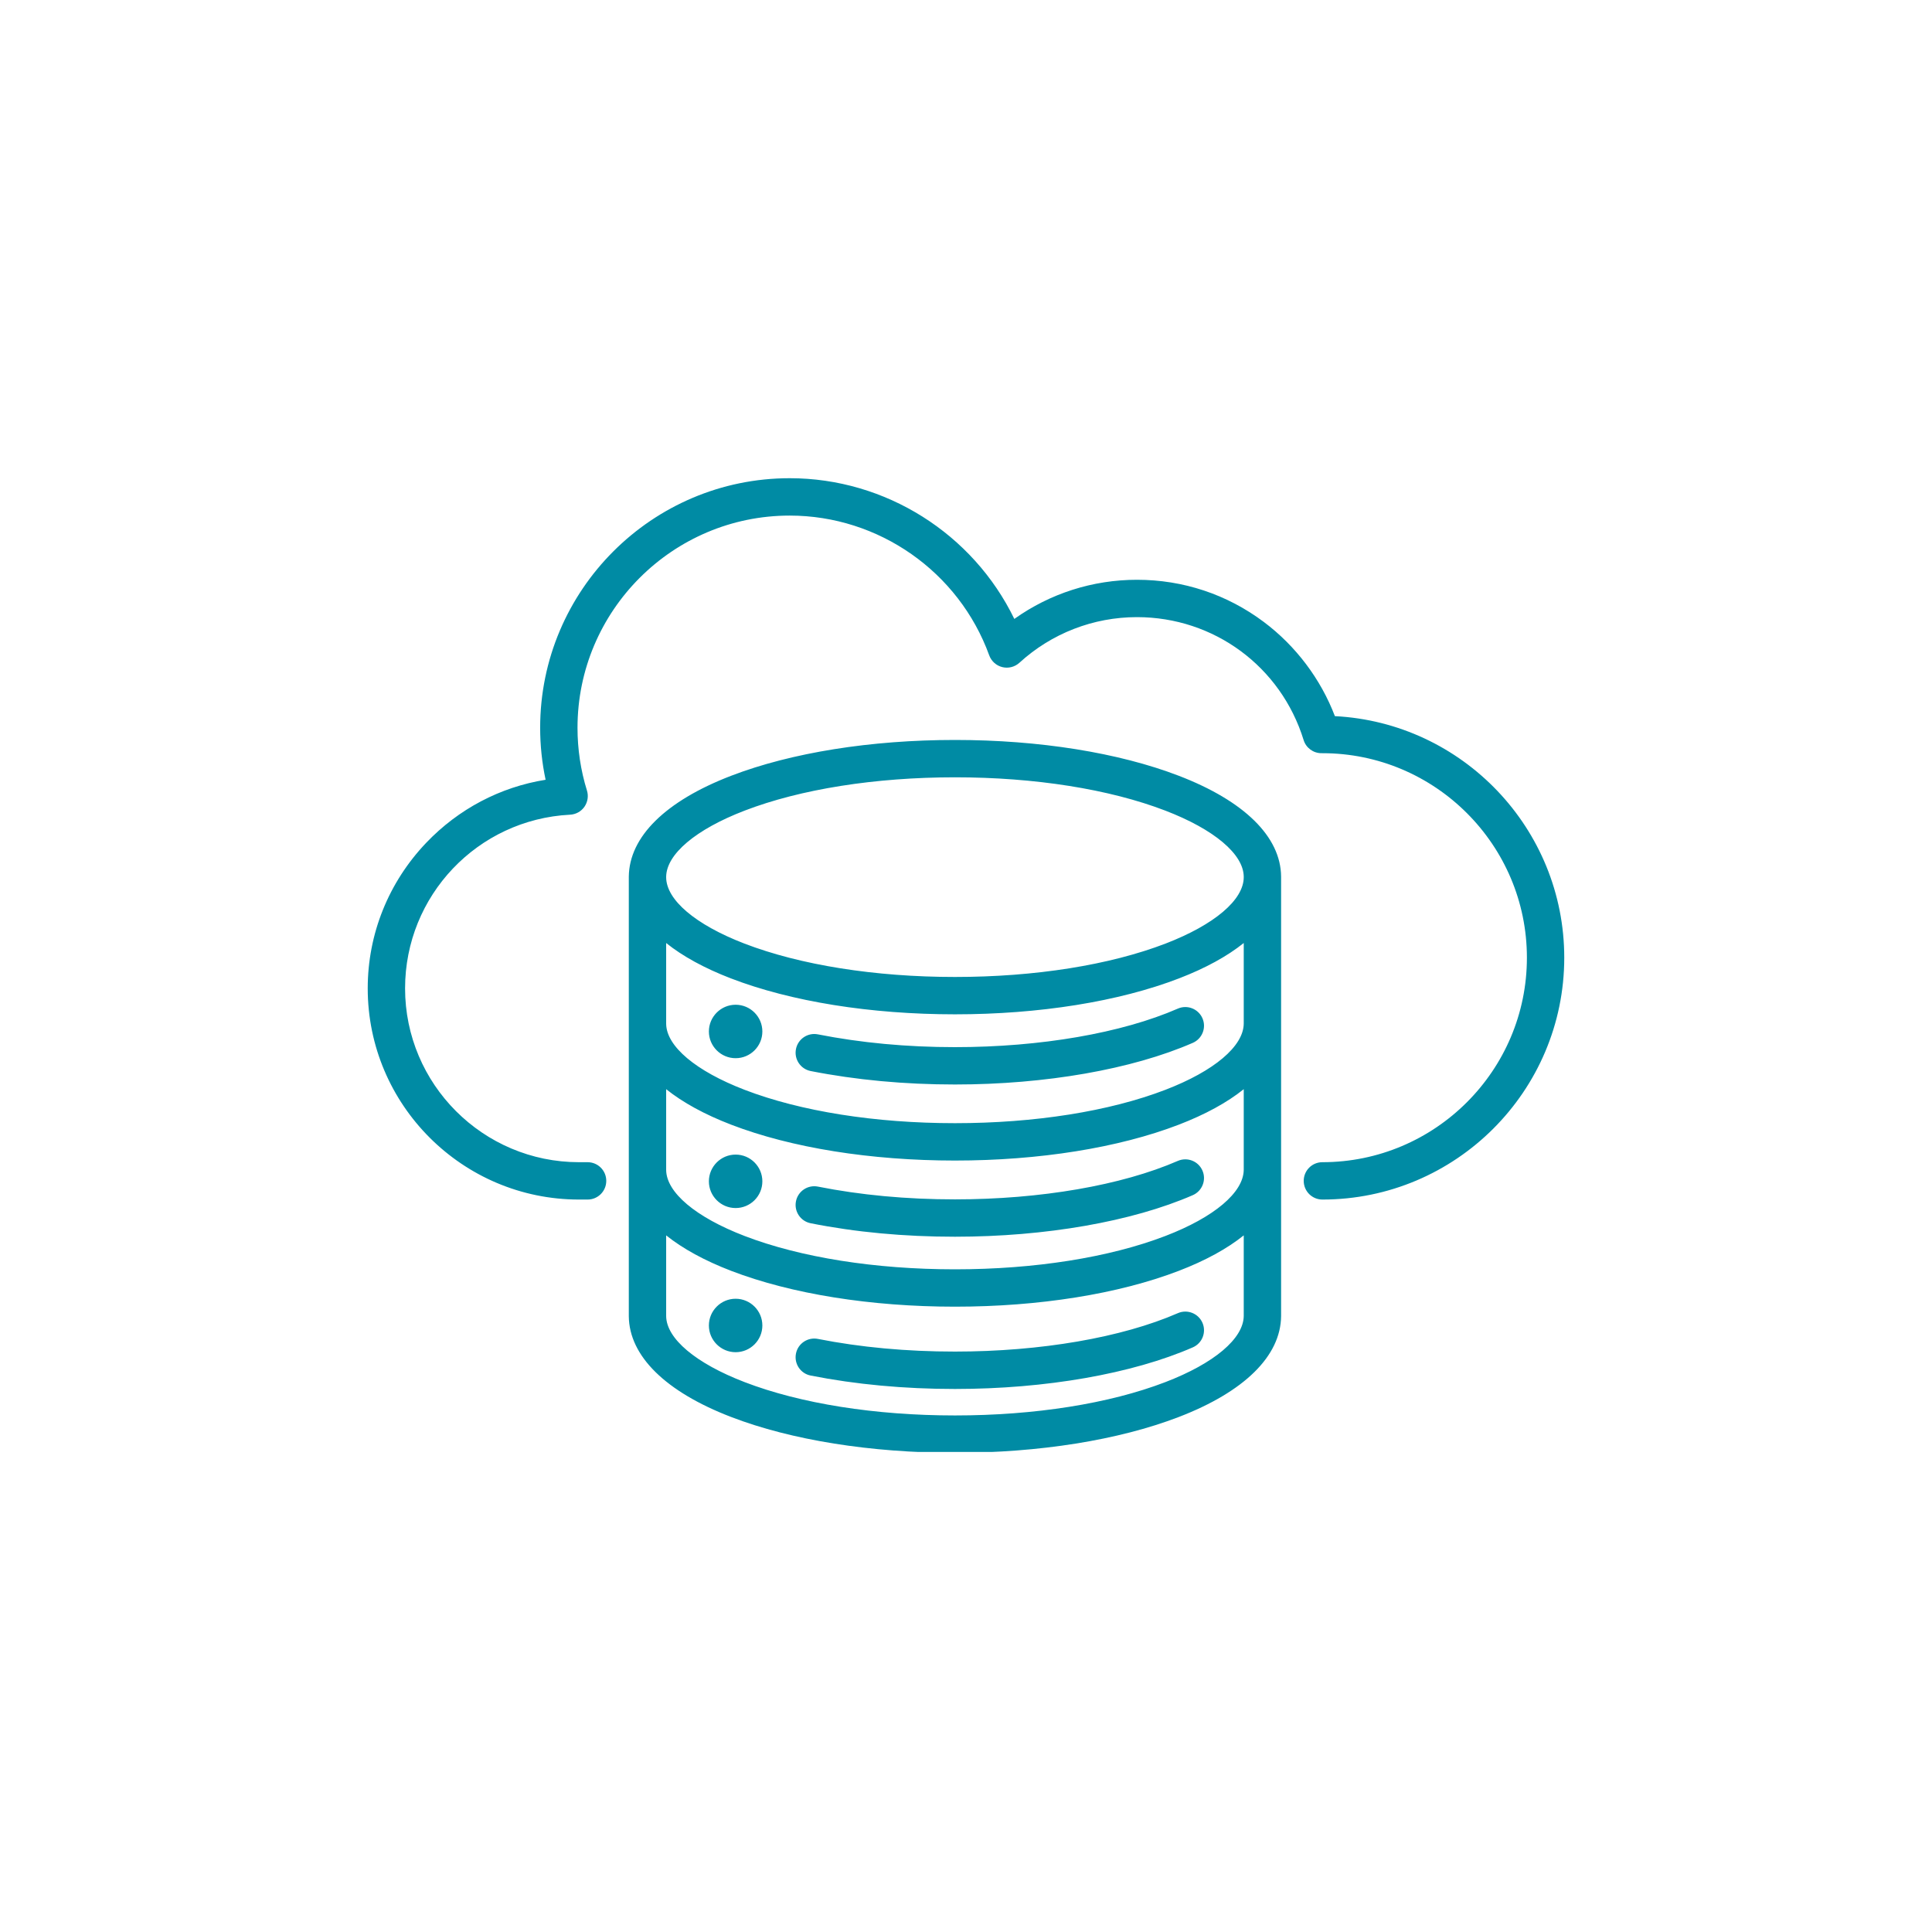 <svg xmlns="http://www.w3.org/2000/svg" xmlns:xlink="http://www.w3.org/1999/xlink" width="500" zoomAndPan="magnify" viewBox="0 0 375 375" height="500" preserveAspectRatio="xMidYMid meet" version="1.0"><defs><clipPath id="275007eb67"><path d="M 71.328 92.82 L 303.828 92.82 L 303.828 281.82 L 71.328 281.82 Z M 71.328 92.82 " clip-rule="nonzero"/></clipPath></defs><g clip-path="url(#275007eb67)"><path fill="#008ba4" d="M 303.621 185.887 C 303.621 211.77 282.559 232.832 256.672 232.832 C 254.668 232.832 253.051 231.207 253.051 229.203 C 253.051 227.203 254.668 225.582 256.672 225.582 C 278.559 225.582 296.371 207.773 296.371 185.887 C 296.371 164 278.559 146.195 256.672 146.195 L 256.496 146.195 C 254.902 146.195 253.496 145.16 253.031 143.641 C 248.625 129.371 235.629 119.785 220.684 119.785 C 212.219 119.785 204.109 122.934 197.867 128.641 C 196.969 129.457 195.727 129.777 194.555 129.488 C 193.379 129.203 192.426 128.344 192.008 127.207 C 186.121 110.973 170.555 100.074 153.281 100.074 C 130.574 100.074 112.094 118.551 112.094 141.262 C 112.094 145.422 112.711 149.52 113.926 153.441 C 114.262 154.512 114.074 155.668 113.438 156.594 C 112.797 157.508 111.77 158.078 110.645 158.133 C 92.695 159.051 78.625 173.855 78.625 191.844 C 78.625 210.441 93.766 225.582 112.379 225.582 L 114.055 225.582 C 116.059 225.582 117.676 227.203 117.676 229.203 C 117.676 231.207 116.059 232.832 114.055 232.832 L 112.379 232.832 C 89.77 232.832 71.375 214.449 71.375 191.844 C 71.375 181.297 75.41 171.258 82.73 163.582 C 89 157.012 97.102 152.758 105.902 151.352 C 105.199 148.051 104.844 144.668 104.844 141.262 C 104.844 114.551 126.574 92.82 153.281 92.82 C 171.918 92.82 188.859 103.609 196.879 120.133 C 203.801 115.199 212.09 112.535 220.684 112.535 C 229.645 112.535 238.16 115.363 245.309 120.723 C 251.516 125.375 256.348 131.793 259.102 139.004 C 283.863 140.266 303.621 160.816 303.621 185.887 Z M 248.66 170.258 L 248.66 255.453 C 248.59 263.199 241.531 270.145 228.785 275.043 C 217.117 279.527 201.691 281.988 185.359 281.988 C 169.027 281.988 153.602 279.527 141.934 275.043 C 129.188 270.152 122.129 263.207 122.051 255.488 L 122.051 170.164 C 122.129 162.41 129.188 155.465 141.934 150.57 C 153.602 146.09 169.027 143.625 185.359 143.625 C 201.691 143.625 217.117 146.09 228.785 150.57 C 241.531 155.465 248.59 162.414 248.66 170.129 Z M 129.301 170.258 C 129.301 174.66 134.969 179.473 144.461 183.137 C 155.328 187.32 169.852 189.629 185.359 189.629 C 200.871 189.629 215.391 187.32 226.258 183.137 C 235.746 179.473 241.41 174.66 241.41 170.258 L 241.41 170.164 C 241.367 165.789 235.68 160.988 226.188 157.34 C 215.328 153.168 200.828 150.875 185.359 150.875 C 169.895 150.875 155.391 153.168 144.535 157.34 C 135.039 160.988 129.344 165.797 129.301 170.199 Z M 241.41 255.418 L 241.41 239.785 C 238.203 242.363 233.961 244.691 228.785 246.676 C 217.117 251.156 201.699 253.625 185.359 253.625 C 169.027 253.625 153.602 251.156 141.934 246.676 C 136.758 244.688 132.52 242.363 129.301 239.785 L 129.301 255.453 C 129.344 259.82 135.039 264.625 144.535 268.27 C 155.391 272.445 169.895 274.738 185.359 274.738 C 200.828 274.738 215.328 272.445 226.188 268.27 C 235.68 264.625 241.367 259.82 241.41 255.418 Z M 241.41 227.055 L 241.41 211.41 C 238.203 213.988 233.961 216.316 228.785 218.305 C 217.117 222.793 201.691 225.262 185.359 225.262 C 169.027 225.262 153.602 222.793 141.934 218.305 C 136.758 216.316 132.52 213.988 129.301 211.41 L 129.301 227.09 C 129.344 231.457 135.039 236.262 144.535 239.906 C 155.391 244.074 169.895 246.375 185.359 246.375 C 200.828 246.375 215.328 244.074 226.188 239.906 C 235.68 236.262 241.367 231.457 241.41 227.055 Z M 241.41 198.676 L 241.41 183.039 C 238.215 185.602 234.004 187.918 228.863 189.898 C 217.188 194.402 201.734 196.879 185.359 196.879 C 168.984 196.879 153.531 194.402 141.848 189.898 C 136.707 187.918 132.496 185.602 129.301 183.039 L 129.301 198.711 C 129.344 203.078 135.039 207.887 144.535 211.535 C 155.391 215.711 169.895 218.008 185.359 218.008 C 200.828 218.008 215.328 215.711 226.188 211.535 C 235.68 207.887 241.367 203.078 241.41 198.676 Z M 228.621 195.77 C 217.734 200.523 201.969 203.25 185.359 203.25 C 176.016 203.25 167.066 202.41 158.758 200.77 C 156.789 200.379 154.879 201.66 154.496 203.625 C 154.105 205.586 155.383 207.496 157.344 207.887 C 166.121 209.617 175.547 210.5 185.359 210.5 C 202.93 210.5 219.754 207.551 231.52 202.418 C 233.359 201.617 234.195 199.477 233.395 197.645 C 232.59 195.809 230.453 194.969 228.621 195.77 Z M 228.621 225.328 C 217.727 230.07 201.957 232.797 185.359 232.797 C 175.949 232.797 167.004 231.961 158.758 230.32 C 156.797 229.93 154.887 231.199 154.496 233.168 C 154.105 235.129 155.379 237.039 157.344 237.43 C 166.051 239.168 175.477 240.047 185.359 240.047 C 202.914 240.047 219.738 237.109 231.52 231.98 C 233.352 231.18 234.195 229.043 233.395 227.211 C 232.598 225.371 230.461 224.531 228.621 225.328 Z M 228.621 254.883 C 217.758 259.621 201.984 262.34 185.359 262.34 C 175.973 262.34 167.023 261.516 158.758 259.883 C 156.789 259.492 154.879 260.77 154.496 262.73 C 154.105 264.699 155.383 266.609 157.344 266.992 C 166.078 268.719 175.504 269.598 185.359 269.598 C 202.949 269.598 219.773 266.652 231.52 261.523 C 233.359 260.727 234.195 258.59 233.395 256.75 C 232.59 254.918 230.453 254.082 228.621 254.883 Z M 142.785 195.02 C 139.926 195.02 137.594 197.348 137.594 200.211 C 137.594 203.07 139.926 205.395 142.785 205.395 C 145.648 205.395 147.973 203.07 147.973 200.211 C 147.973 197.348 145.648 195.02 142.785 195.02 Z M 142.785 224.105 C 139.926 224.105 137.594 226.434 137.594 229.297 C 137.594 232.16 139.926 234.48 142.785 234.48 C 145.648 234.48 147.973 232.16 147.973 229.297 C 147.973 226.434 145.648 224.105 142.785 224.105 Z M 142.785 252.086 C 139.926 252.086 137.594 254.414 137.594 257.277 C 137.594 260.133 139.926 262.461 142.785 262.461 C 145.648 262.461 147.973 260.133 147.973 257.277 C 147.973 254.414 145.648 252.086 142.785 252.086 Z M 142.785 252.086 " fill-opacity="1" fill-rule="nonzero"/></g></svg>